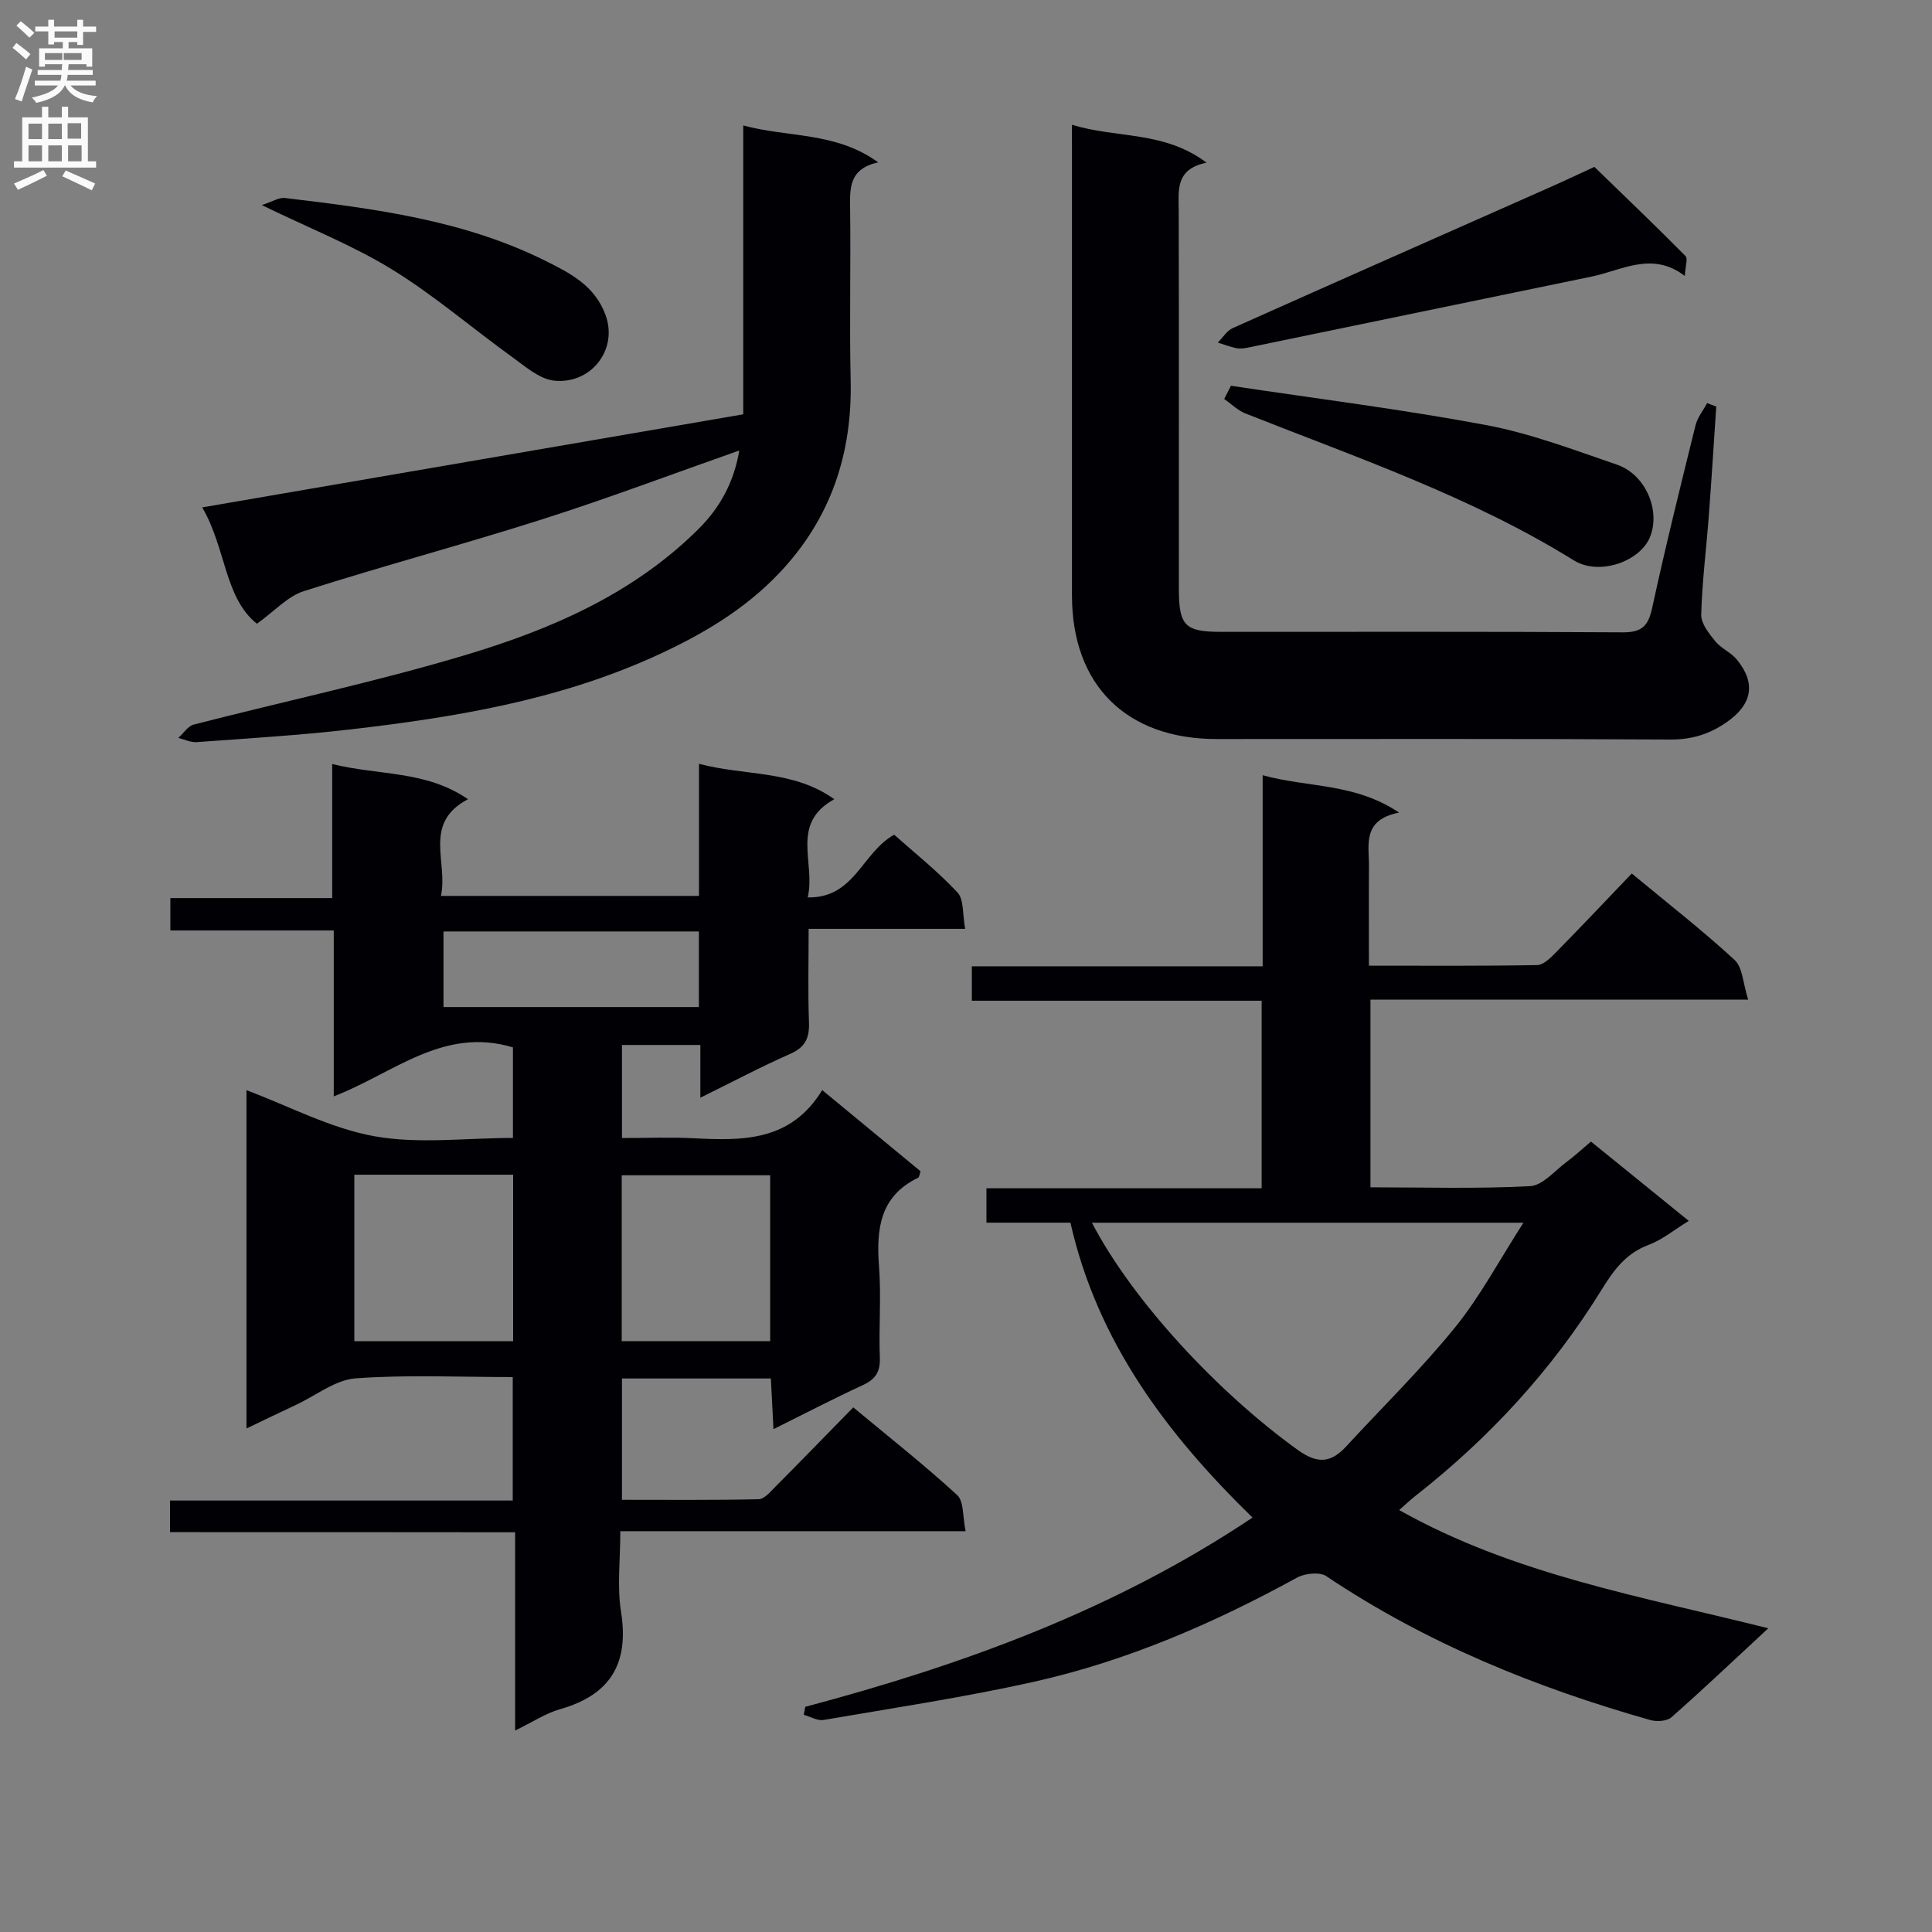 <svg enable-background="new 0 0 400 400" viewBox="0 0 400 400" xmlns="http://www.w3.org/2000/svg"><rect x="0" y="0" width="400" height="400" fill="#808080" stroke="none"/><g fill="#010105"><path d="m35.2 317.21c0-2.53 0-4.3 0-6.54h70.96c0-8.68 0-16.88 0-25.56-10.96 0-21.78-.52-32.51.26-4.18.3-8.15 3.5-12.2 5.41-3.29 1.54-6.56 3.13-10.42 4.97 0-23.77 0-46.95 0-70.04 8.73 3.27 17.33 7.88 26.45 9.53 9.17 1.66 18.87.36 28.72.36 0-6.69 0-12.89 0-18.75-14.45-4.37-24.83 5.43-37.1 10.14 0-11.56 0-22.64 0-34.35-11.39 0-22.45 0-33.83 0 0-2.51 0-4.39 0-6.7h33.51c0-9.3 0-18.21 0-27.76 9.64 2.41 19.42 1.29 28.11 7.29-9.43 4.96-4.06 13-5.6 20.02h53.43c0-8.86 0-17.76 0-27.35 9.64 2.55 19.47 1.23 28.01 7.33-9.22 5.08-3.81 13.11-5.5 20.33 9.73.18 11.18-9.25 17.9-12.98 4.18 3.72 8.97 7.53 13.1 11.95 1.37 1.46 1.03 4.52 1.6 7.54-11.11 0-21.36 0-32.41 0 0 6.81-.16 13.08.07 19.33.12 3.24-.75 5.18-3.89 6.56-6.06 2.66-11.92 5.78-18.6 9.07 0-3.98 0-7.34 0-10.92-5.69 0-10.78 0-16.23 0v19.27c4.93 0 9.87-.21 14.78.04 10.18.52 20.16.72 26.68-9.97 7.28 6.01 13.88 11.45 20.36 16.81-.26.76-.28 1.23-.48 1.32-7.91 3.82-8.71 10.58-8.12 18.31.48 6.3-.07 12.66.17 18.99.11 2.97-.96 4.48-3.57 5.68-6.02 2.77-11.9 5.84-18.45 9.09-.19-3.81-.36-7.01-.54-10.49-10.33 0-20.41 0-30.83 0v25.12c9.46 0 18.88.09 28.3-.12 1.19-.03 2.45-1.56 3.48-2.6 5.28-5.31 10.5-10.69 16.11-16.42 7.41 6.17 14.7 11.9 21.51 18.16 1.43 1.31 1.12 4.52 1.75 7.48-24.08 0-47.35 0-71.49 0 0 5.88-.69 11.42.15 16.71 1.7 10.72-2.23 17.18-12.63 20.14-2.96.84-5.64 2.64-9.3 4.42 0-13.97 0-27.31 0-41.05-24.2-.03-47.63-.03-71.45-.03zm38.16-74v34.48h32.88c0-11.5 0-22.88 0-34.48-11.01 0-21.77 0-32.88 0zm86.1 34.46c0-11.88 0-23.13 0-34.34-10.45 0-20.52 0-30.74 0v34.34zm-14.76-84.82c-17.86 0-35.39 0-52.88 0v15.65h52.88c0-5.27 0-10.22 0-15.65z"/><path d="m166.72 353.38c32.54-8.66 63.93-20.01 92.6-39.18-17.75-17.31-32.11-36.35-37.7-61.06-5.78 0-11.4 0-17.39 0 0-2.45 0-4.51 0-7.12h56.98c0-13.12 0-25.69 0-38.83-19.98 0-39.86 0-60 0 0-2.63 0-4.69 0-7.13h60.21c0-13.09 0-25.81 0-39.56 9.52 2.62 19 1.56 28.25 7.74-7.72 1.5-6.21 6.71-6.24 11.22-.05 6.63-.01 13.26-.01 20.47 11.96 0 23.4.09 34.83-.12 1.33-.02 2.82-1.53 3.92-2.66 5.24-5.33 10.37-10.76 15.67-16.3 7.61 6.31 14.7 11.82 21.28 17.89 1.69 1.56 1.75 4.89 2.82 8.23-26.72 0-52.29 0-78.2 0v38.85c11.18 0 22.13.34 33.04-.24 2.64-.14 5.17-3.25 7.67-5.1 1.59-1.17 3.05-2.54 4.94-4.13 6.62 5.37 13.16 10.67 20.25 16.42-3.02 1.85-5.48 3.91-8.31 4.97-4.72 1.76-7.23 5.22-9.75 9.31-10.24 16.58-23.28 30.71-38.62 42.73-1.03.81-1.98 1.72-3.28 2.86 23.79 13.38 50.08 17.86 76.42 24.48-7.06 6.54-13.44 12.6-20.04 18.42-.93.82-3.04.96-4.37.58-23.77-6.74-46.44-15.94-67.09-29.79-1.38-.92-4.42-.6-6.06.3-17.28 9.47-35.26 17.27-54.5 21.57-14.38 3.21-28.99 5.4-43.52 7.9-1.27.22-2.74-.69-4.11-1.07.1-.56.2-1.11.31-1.65zm59.35-100.23c8.44 16.19 26.05 35.11 42.58 47.02 4.18 3.01 6.93 2.7 10.09-.73 7.55-8.19 15.54-16.01 22.53-24.64 5.21-6.43 9.15-13.89 14.14-21.65-30.65 0-59.74 0-89.34 0z"/><path d="m221.93 25.82c9.19 2.88 19.02 1.19 27.87 7.86-6.56 1.34-5.77 5.81-5.76 10.1.06 26 .02 51.99.03 77.99 0 7.83 1.21 9.05 8.89 9.05 27.66.01 55.32-.08 82.99.1 3.99.03 5.31-1.34 6.12-5.08 2.74-12.65 5.86-25.22 8.97-37.78.4-1.63 1.58-3.07 2.4-4.6.63.24 1.26.47 1.89.71-.51 7.58-.97 15.15-1.55 22.73-.51 6.79-1.38 13.56-1.56 20.36-.05 1.82 1.59 3.88 2.89 5.49 1.21 1.49 3.25 2.31 4.47 3.79 4.04 4.92 3.21 9.31-2.13 13.01-3.5 2.42-7.15 3.59-11.58 3.56-31.33-.18-62.66-.1-93.98-.1-18.68 0-29.94-11.16-29.95-29.7-.01-30.49 0-60.99 0-91.48-.01-1.83-.01-3.65-.01-6.01z"/><path d="m153.06 93.27c-13.82 4.86-27.11 9.88-40.62 14.19-16.43 5.24-33.11 9.69-49.54 14.93-3.33 1.06-6.02 4.11-9.71 6.75-6.74-5.37-6.37-15.61-11.32-24.09 37.76-6.5 74.75-12.86 112.01-19.27 0-19.84 0-39.47 0-59.81 9.3 2.55 19.08 1.25 27.94 7.64-6.12 1.36-5.87 5.43-5.81 9.7.15 11.83-.16 23.67.11 35.49.34 15.17-4.12 28.48-14.55 39.6-7.4 7.9-16.62 13.25-26.36 17.64-19.92 8.97-41.21 12.5-62.69 14.98-10.56 1.22-21.19 1.85-31.79 2.63-1.24.09-2.54-.56-3.81-.87 1.06-.95 1.98-2.46 3.21-2.77 18.62-4.79 37.47-8.8 55.89-14.29 17.89-5.33 35.05-12.69 48.65-26.25 4.4-4.38 7.3-9.66 8.39-16.2z"/><path d="m330.1 34.55c6.69 6.49 12.86 12.39 18.86 18.45.54.55-.04 2.2-.14 4.13-6.78-5.17-12.97-1.17-19.28.13-23.68 4.89-47.35 9.8-71.03 14.68-.81.17-1.69.3-2.48.15-1.32-.26-2.6-.76-3.9-1.16 1.03-1.02 1.87-2.46 3.11-3.01 21.83-9.76 43.72-19.42 65.58-29.11 3.18-1.41 6.32-2.9 9.28-4.26z"/><path d="m254.85 79.87c17.63 2.65 35.34 4.86 52.86 8.14 9.21 1.73 18.14 5.14 27.06 8.19 5.96 2.04 9.09 9.54 6.83 15.02-2.09 5.07-10.54 8.04-15.77 4.79-21.31-13.22-44.89-21.25-67.98-30.41-1.61-.64-2.93-1.98-4.39-3 .46-.91.93-1.82 1.39-2.73z"/><path d="m54.2 42.46c2.23-.72 3.56-1.61 4.76-1.47 18.48 2.2 36.96 4.55 53.9 12.98 5.13 2.55 10.33 5.16 12.54 11.33 2.56 7.13-3.06 14.3-10.66 13.51-3.06-.32-6.01-2.96-8.74-4.92-8.31-5.99-16.12-12.75-24.81-18.09-8.12-4.99-17.12-8.54-26.99-13.34z"/></g><path d="m2.6 9.9.8-1c.9.7 1.9 1.4 2.9 2.3l-.9 1.1c-1.1-1-2-1.8-2.8-2.4zm.5 10.6c.9-2.1 1.6-4.3 2.3-6.7.4.2.8.4 1.3.6-.7 2.1-1.5 4.3-2.2 6.6zm.3-15.2.9-.9c1 .8 2 1.6 2.8 2.4l-1 1c-.9-.9-1.8-1.7-2.7-2.5zm12.6-1.2h1.2v1.4h2.7v1.1h-2.7v2.7h-1.2v-.6h-1.8v1.3h4.9v3.8h-1.2v-.5h-3.7c0 .4-.1.9-.1 1.2h5.1v1h-5.2c0 .5-.1.9-.2 1.2h6v1h-5.2c1.1 1.3 2.9 2 5.5 2.2-.4.4-.7.8-.9 1.3-2.9-.5-4.8-1.6-5.7-3.5h-.1c-.8 1.7-2.7 2.9-5.9 3.6-.2-.4-.6-.8-.9-1.1 2.8-.6 4.6-1.4 5.4-2.5h-4.8v-1h5.3c.1-.3.2-.7.2-1.2h-4.9v-1h5c0-.4 0-.8.1-1.2h-3.6v.5h-1.2v-3.8h4.9v-1.3h-1.8v.5h-1.2v-2.7h-2.7v-1h2.7v-1.4h1.2v1.4h4.8zm-6.7 8.3h3.6c0-.4 0-.9 0-1.4h-3.6zm1.9-4.6h4.8v-1.3h-4.7v1.3zm6.7 3.2h-4.7v1.4h3.7v-1.4z" fill="#fbfafa"/><path d="m8.7 22.1h1.3v2.2h2.8v-2.2h1.3v2.2h4.1v9.1h1.7v1.3h-17v-1.3h1.7v-9.1h4.1zm.3 13.1.7 1.2c-1.8.9-3.8 1.9-6 2.9-.2-.4-.5-.8-.8-1.3 2.3-1 4.4-1.9 6.1-2.8zm-3.1-6.4h2.8v-3.2h-2.8zm0 4.6h2.8v-3.3h-2.8zm4.1-4.6h2.8v-3.2h-2.8zm0 4.6h2.8v-3.3h-2.8zm3.6 1.9c2.1.9 4.1 1.8 6.1 2.7l-.7 1.4c-2.2-1.1-4.2-2-6.1-2.9zm3.2-9.8h-2.8v3.2h2.8v-3.1zm-2.7 7.9h2.8v-3.3h-2.8z" fill="#fbfafa"/></svg>